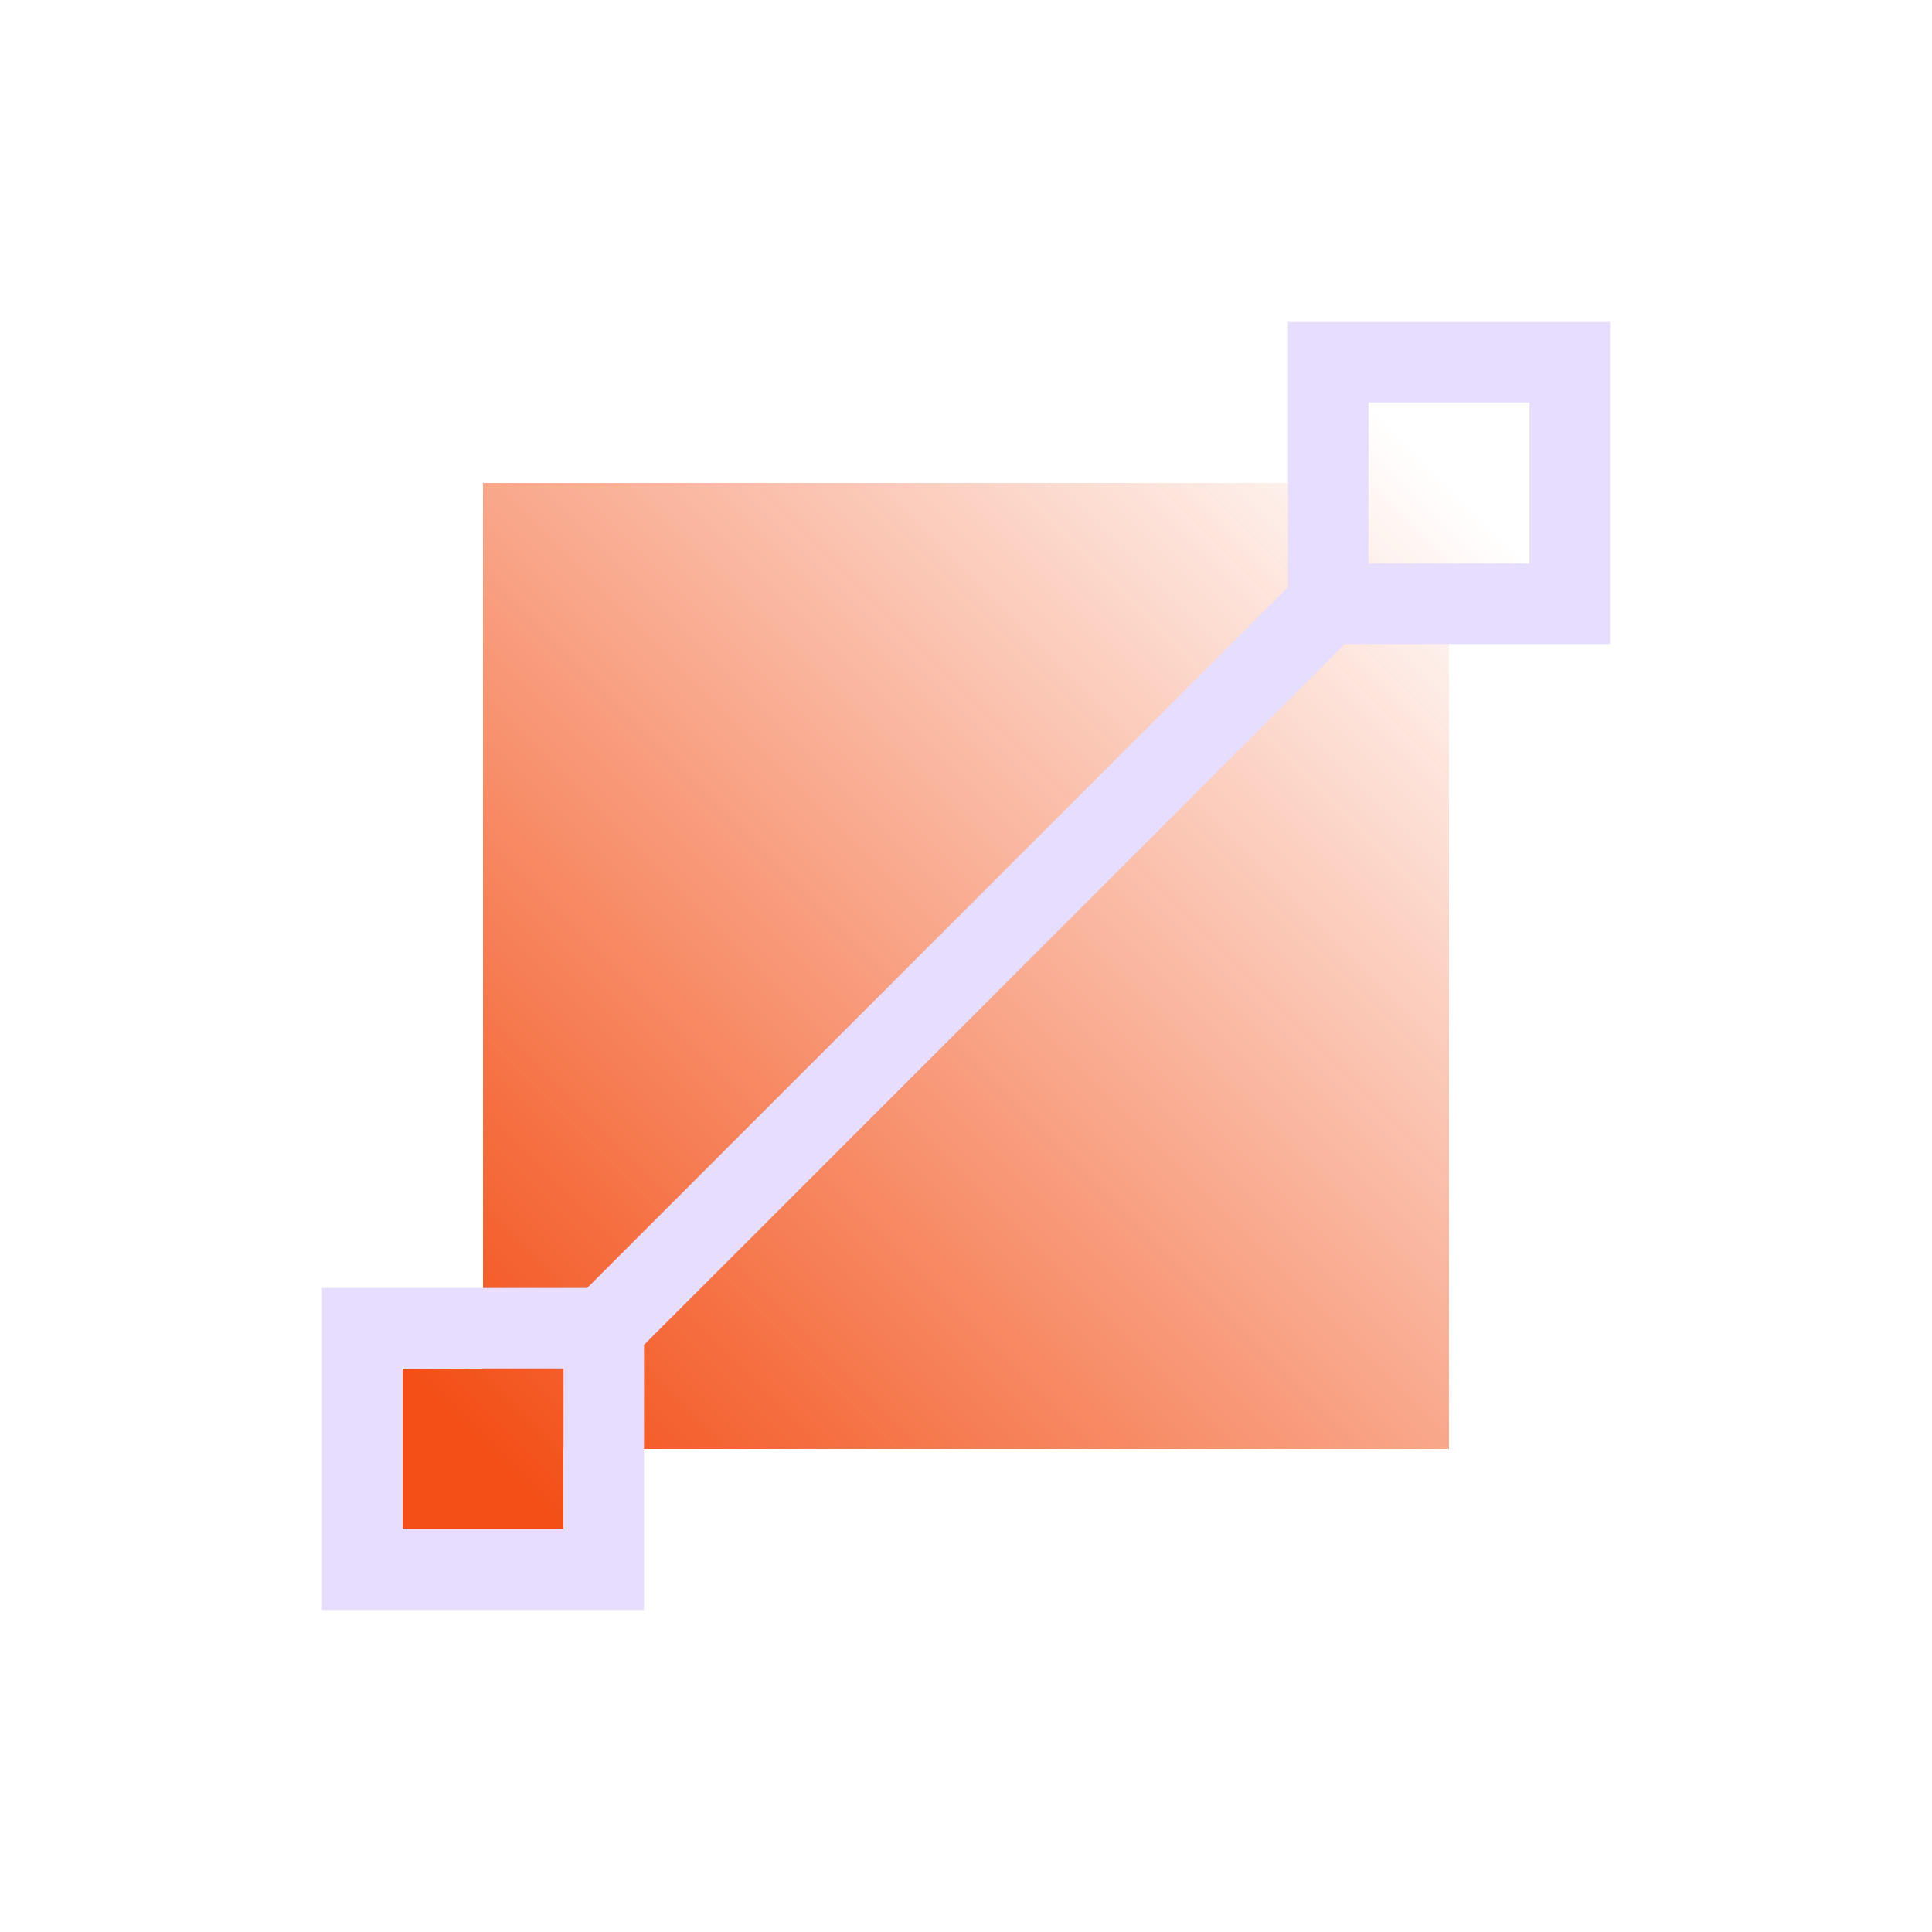 <svg xmlns="http://www.w3.org/2000/svg" xmlns:xlink="http://www.w3.org/1999/xlink" version="1.1" viewBox="0 0 24 24">
 <defs>
  <linearGradient id="linearGradient854">
   <stop id="stop850" stop-color="#f27935" style="stop-color:#f34f17"/>
   <stop id="stop852" offset="1" stop-color="#f2784b" style="stop-color:#f34f17;stop-opacity:0"/>
  </linearGradient>
  <style id="current-color-scheme" type="text/css">
   .ColorScheme-Text { color:#e6ddff; }
  </style>
  <linearGradient id="linearGradient4300-8">
   <stop id="stop4302-5" stop-color="#f27935"/>
   <stop id="stop4304-7" offset="1" stop-color="#f2784b"/>
  </linearGradient>
  <linearGradient id="linearGradient4357" x2="0" y1="61" y2="47" gradientUnits="userSpaceOnUse" xlink:href="#linearGradient4351"/>
  <linearGradient id="linearGradient4410">
   <stop id="stop4412" stop-color="#383e51"/>
   <stop id="stop4414" offset="1" stop-color="#655c6f" stop-opacity="0"/>
  </linearGradient>
  <linearGradient id="linearGradient4427" x1="54" x2="40" y1="31" y2="17" gradientTransform="matrix(1 0 0 -1 -14 78)" gradientUnits="userSpaceOnUse" xlink:href="#linearGradient4410"/>
  <linearGradient id="linearGradient4306" x2="0" y1="61" y2="3" gradientUnits="userSpaceOnUse" xlink:href="#linearGradient4300-8"/>
  <linearGradient id="linearGradient4351">
   <stop id="stop4353" stop-color="#f7ab89"/>
   <stop id="stop4355" offset="1" stop-color="#f9bda3"/>
  </linearGradient>
  <linearGradient id="linearGradient3444" x1="54" x2="40" y1="31" y2="17" gradientTransform="matrix(1 0 0 -1 503.93 656.7)" gradientUnits="userSpaceOnUse" xlink:href="#linearGradient4410"/>
  <linearGradient id="linearGradient3447" x2="0" y1="61" y2="47" gradientTransform="matrix(1 0 0 1 517.93 578.7)" gradientUnits="userSpaceOnUse" xlink:href="#linearGradient4351"/>
  <linearGradient id="linearGradient3452" x2="0" y1="61" y2="3" gradientTransform="matrix(1 0 0 1 517.93 578.7)" gradientUnits="userSpaceOnUse" xlink:href="#linearGradient4300-8"/>
  <linearGradient id="linearGradient4164" x1="3" x2="19" y1="1049.36" y2="1033.36" gradientTransform="matrix(0.75,0,0,0.75,2.75,-770.02)" gradientUnits="userSpaceOnUse" xlink:href="#linearGradient854"/>
  <linearGradient id="linearGradient4172-7">
   <stop id="stop4174-2" stop-color="#1d99f3"/>
   <stop id="stop4176-0" offset="1" stop-color="#cae7fc"/>
  </linearGradient>
 </defs>
 <g transform="translate(1 1)">
  <g transform="matrix(1 0 0 1 -326 -534.36)">
   <g id="layer1-3" transform="matrix(1 0 0 1 326 -496)">
    <path style="fill:url(#linearGradient4164)" d="M 16 4 L 16 5 L 5 5 L 5 16 L 4 16 L 4 18 L 6 18 L 6 17 L 17 17 L 17 6 L 18 6 L 18 4 L 16 4 z" transform="translate(0,1030.36)"/>
    <path fill="#e6ddff" class="ColorScheme-Text" d="M 15 3 L 15 6.293 L 13 8.293 L 9.818 11.475 L 6.293 15 L 3 15 L 3 19 L 7 19 L 7 15.707 L 10.525 12.182 L 13.707 9 L 15.707 7 L 19 7 L 19 3 L 15 3 z M 16 4 L 18 4 L 18 6 L 16 6 L 16 4 z M 4 16 L 6 16 L 6 18 L 4 18 L 4 16 z" transform="translate(0,1030.36)"/>
   </g>
  </g>
 </g>
</svg>
